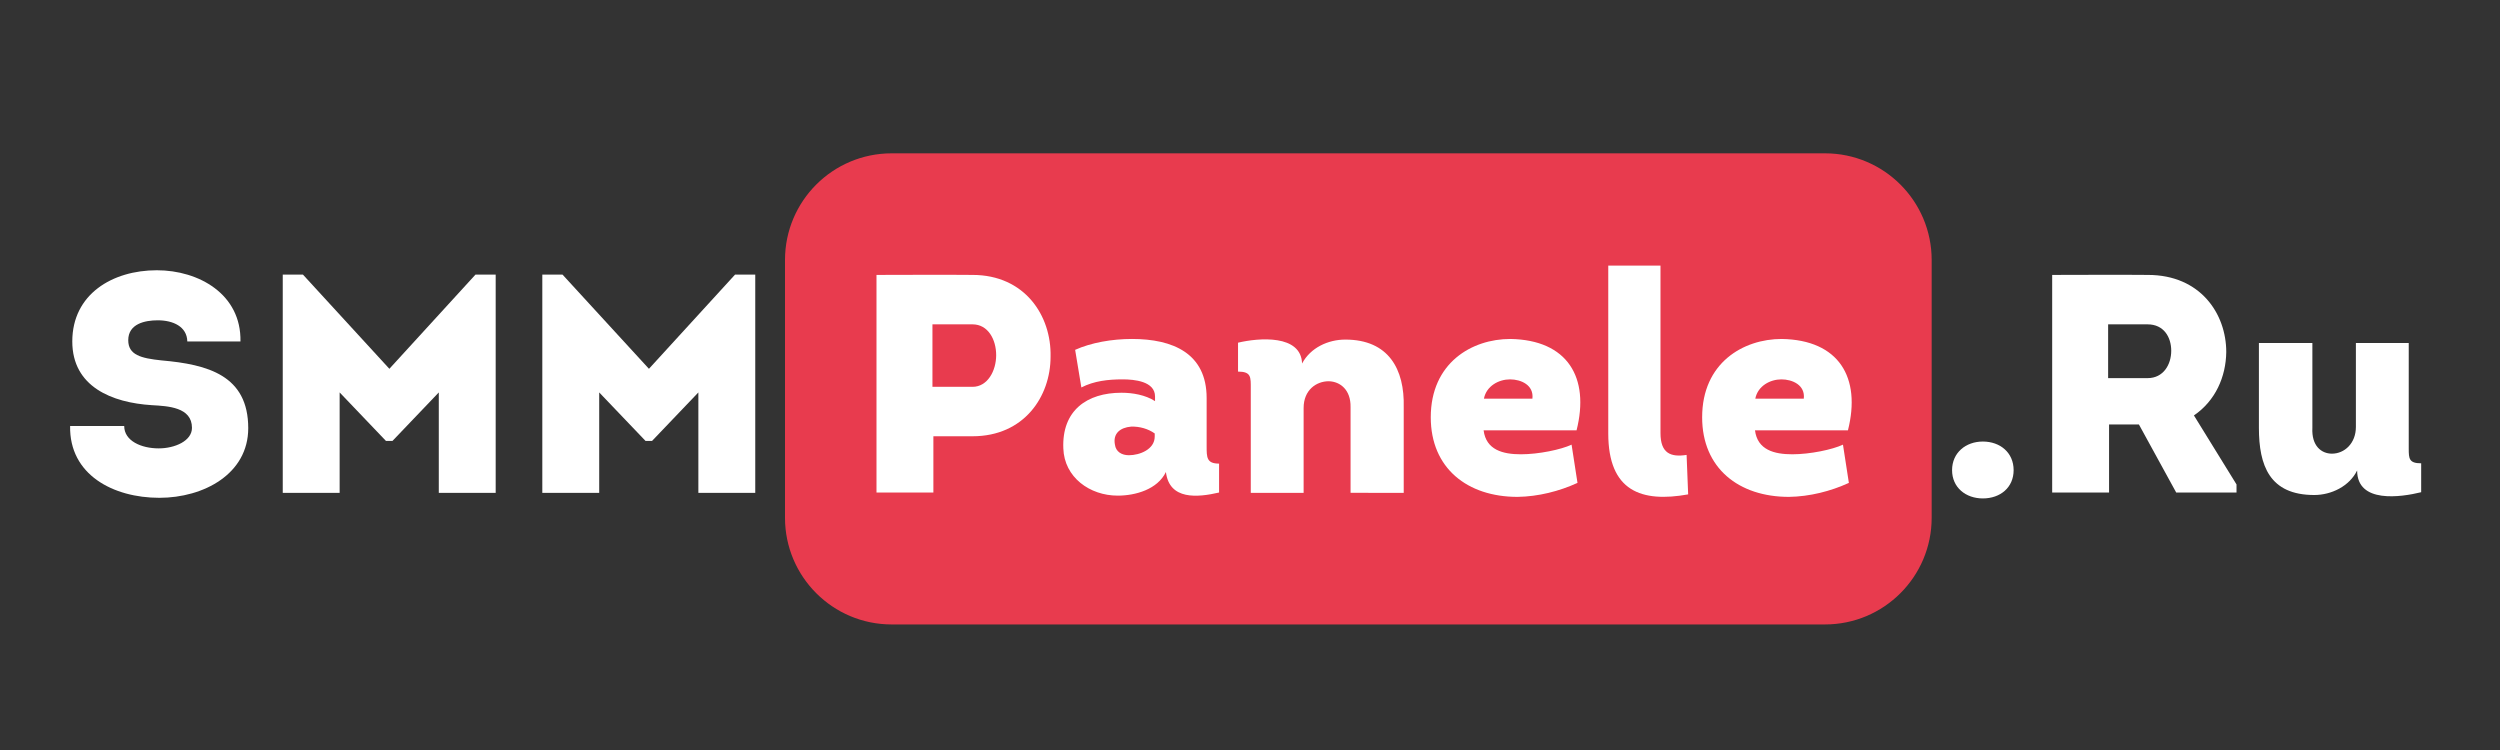 <?xml version="1.0" encoding="utf-8"?>
<!-- Generator: Adobe Illustrator 24.3.0, SVG Export Plug-In . SVG Version: 6.00 Build 0)  -->
<svg version="1.1" id="Слой_1" xmlns="http://www.w3.org/2000/svg" xmlns:xlink="http://www.w3.org/1999/xlink" x="0px" y="0px"
	 viewBox="0 0 1000 300" enable-background="new 0 0 1000 300" xml:space="preserve">
<rect x="0" y="0" width="1000" height="300" fill="#333333" stroke="none"/>
<path fill="#E83B4E" d="M730,249.778H356.667C333.103,249.778,314,230.675,314,207.111V104
	c0-23.564,19.103-42.667,42.667-42.667H730c23.564,0,42.667,19.103,42.667,42.667v103.111
	C772.667,230.675,753.564,249.778,730,249.778z"/>
<g>
	<path fill="#FFFFFF" d="M49.681,170.4c0,5.968,6.839,8.952,13.802,8.952
		c6.466,0,13.305-2.984,13.305-8.206c0-8.331-9.699-8.704-16.04-9.077
		c-15.916-0.995-31.832-7.337-31.832-25.491c0-18.9,16.04-28.475,33.821-28.475
		c16.787,0,33.822,9.575,33.449,28.475H74.923
		c-0.125-5.968-5.72-8.455-11.813-8.455c-5.098,0-11.812,1.368-11.812,7.958
		c0,5.844,4.974,7.212,13.305,8.082c18.527,1.617,34.692,5.969,34.692,27.107
		c0,18.278-17.781,27.854-35.562,27.854c-18.403,0-36.06-9.202-35.687-28.724H49.681z"
		/>
	<path fill="#FFFFFF" d="M190.19,109.844h8.083v87.29h-22.755v-40.163l-18.527,19.397h-2.611
		l-18.527-19.397v40.163h-22.755v-87.29h8.083l34.567,37.676L190.19,109.844z"/>
	<path fill="#FFFFFF" d="M294.019,109.844h8.083v87.29h-22.755v-40.163l-18.527,19.397h-2.611
		l-18.527-19.397v40.163H216.925v-87.29h8.083l34.567,37.676L294.019,109.844z"/>
	<path fill="#FFFFFF" d="M350.597,197.01V109.969c12.932,0,25.49-0.125,38.422,0
		c20.89,0,31.583,16.289,31.21,32.703c0,15.917-10.569,31.833-31.21,31.833h-15.667
		v22.506H350.597z M389.019,154.732c5.968,0,9.45-6.341,9.45-12.683
		c0-6.217-3.233-12.31-9.45-12.31h-16.041v24.993H389.019z"/>
	<path fill="#FFFFFF" d="M447.09,198.253c-11.191,0-21.387-7.336-21.76-18.9
		c-0.622-15.17,9.45-22.257,23.252-22.257c4.476,0,9.574,0.87,13.429,3.356
		v-1.864c0-6.094-8.331-6.84-12.932-6.84c-5.844,0-11.439,0.622-16.538,3.233
		l-2.487-15.046c6.341-2.86,14.672-4.352,22.755-4.352
		c16.289,0,29.843,5.72,29.843,23.625v19.273c0,4.477,0,6.963,4.974,6.963v11.564
		c-8.58,1.989-19.896,3.108-21.263-8.207
		C463.006,195.767,454.177,198.253,447.09,198.253z M461.887,173.385
		c-2.611-1.865-6.093-2.86-9.45-2.736c-4.352,0.373-7.336,2.736-6.466,7.212
		c0.373,2.86,2.735,4.229,5.595,4.229c4.352,0,10.321-2.363,10.321-7.461V173.385
		z"/>
	<path fill="#FFFFFF" d="M540.225,197.134v-34.318c0.124-6.839-4.104-10.196-8.704-10.321
		c-4.974,0-10.072,3.482-10.072,10.694v33.945h-21.138v-41.655
		c0-4.601,0.248-6.839-5.099-6.839v-11.564c8.331-1.989,25.242-3.357,25.615,8.331
		c3.357-6.341,10.444-9.575,17.283-9.575c17.408,0,23.75,11.937,23.377,26.983v34.318
		H540.225z"/>
	<path fill="#FFFFFF" d="M630.623,172.141h-37.179c0.994,7.834,7.709,9.575,14.921,9.575
		c7.088,0,16.04-1.865,20.268-3.855l2.363,15.295
		c-7.337,3.357-15.668,5.471-23.999,5.596c-20.019,0-34.691-11.44-34.691-31.832
		c0-21.761,16.413-31.335,31.832-31.335
		C627.017,135.957,635.97,151.003,630.623,172.141z M612.966,159.458
		c0.622-5.472-4.601-7.71-8.953-7.71c-4.476,0-9.449,2.611-10.444,7.71H612.966z
		"/>
	<path fill="#FFFFFF" d="M664.196,106.238v67.021c0,8.083,4.104,9.699,10.444,8.704
		l0.622,15.792c-18.651,3.357-31.956-1.243-31.956-24.371v-67.146H664.196z"/>
	<path fill="#FFFFFF" d="M739.176,172.141h-37.179c0.994,7.834,7.709,9.575,14.921,9.575
		c7.088,0,16.04-1.865,20.268-3.855l2.363,15.295
		c-7.337,3.357-15.668,5.471-23.999,5.596c-20.019,0-34.691-11.44-34.691-31.832
		c0-21.761,16.413-31.335,31.832-31.335
		C735.569,135.957,744.522,151.003,739.176,172.141z M721.519,159.458
		c0.622-5.472-4.601-7.71-8.953-7.71c-4.476,0-9.449,2.611-10.444,7.71H721.519z
		"/>
	<path fill="#FFFFFF" d="M780.832,188.057c0-6.963,5.471-11.439,12.31-11.439
		c6.964,0,12.311,4.477,12.311,11.439c0,6.964-5.347,11.315-12.311,11.315
		C786.303,199.372,780.832,195.021,780.832,188.057z"/>
	<path fill="#FFFFFF" d="M894.606,193.776v3.233h-24.123l-14.922-27.231H843.625v27.231h-22.755
		V109.969c12.932,0,25.49-0.125,38.298,0c21.014,0,31.335,15.543,31.335,30.837
		c-0.125,9.947-4.353,19.522-12.932,25.367L894.606,193.776z M859.044,151.251
		c6.341,0,9.45-5.471,9.45-10.942s-2.984-10.569-9.45-10.569h-15.792v21.512
		H859.044z"/>
	<path fill="#FFFFFF" d="M963.495,137.2v42.277c0,3.979,0.125,5.844,4.974,5.844v11.564
		c-8.082,1.989-25.614,4.601-25.614-8.704c-3.108,6.341-10.32,9.823-17.16,9.823
		c-17.905,0-22.133-11.813-22.133-26.858v-33.946h21.387v33.946
		c-0.373,7.212,3.606,10.32,7.834,10.32c4.974,0,9.574-4.104,9.574-10.693
		v-33.573H963.495z"/>
</g>
<g>
</g>
<g>
</g>
<g>
</g>
<g>
</g>
<g>
</g>
<g>
</g>
</svg>
